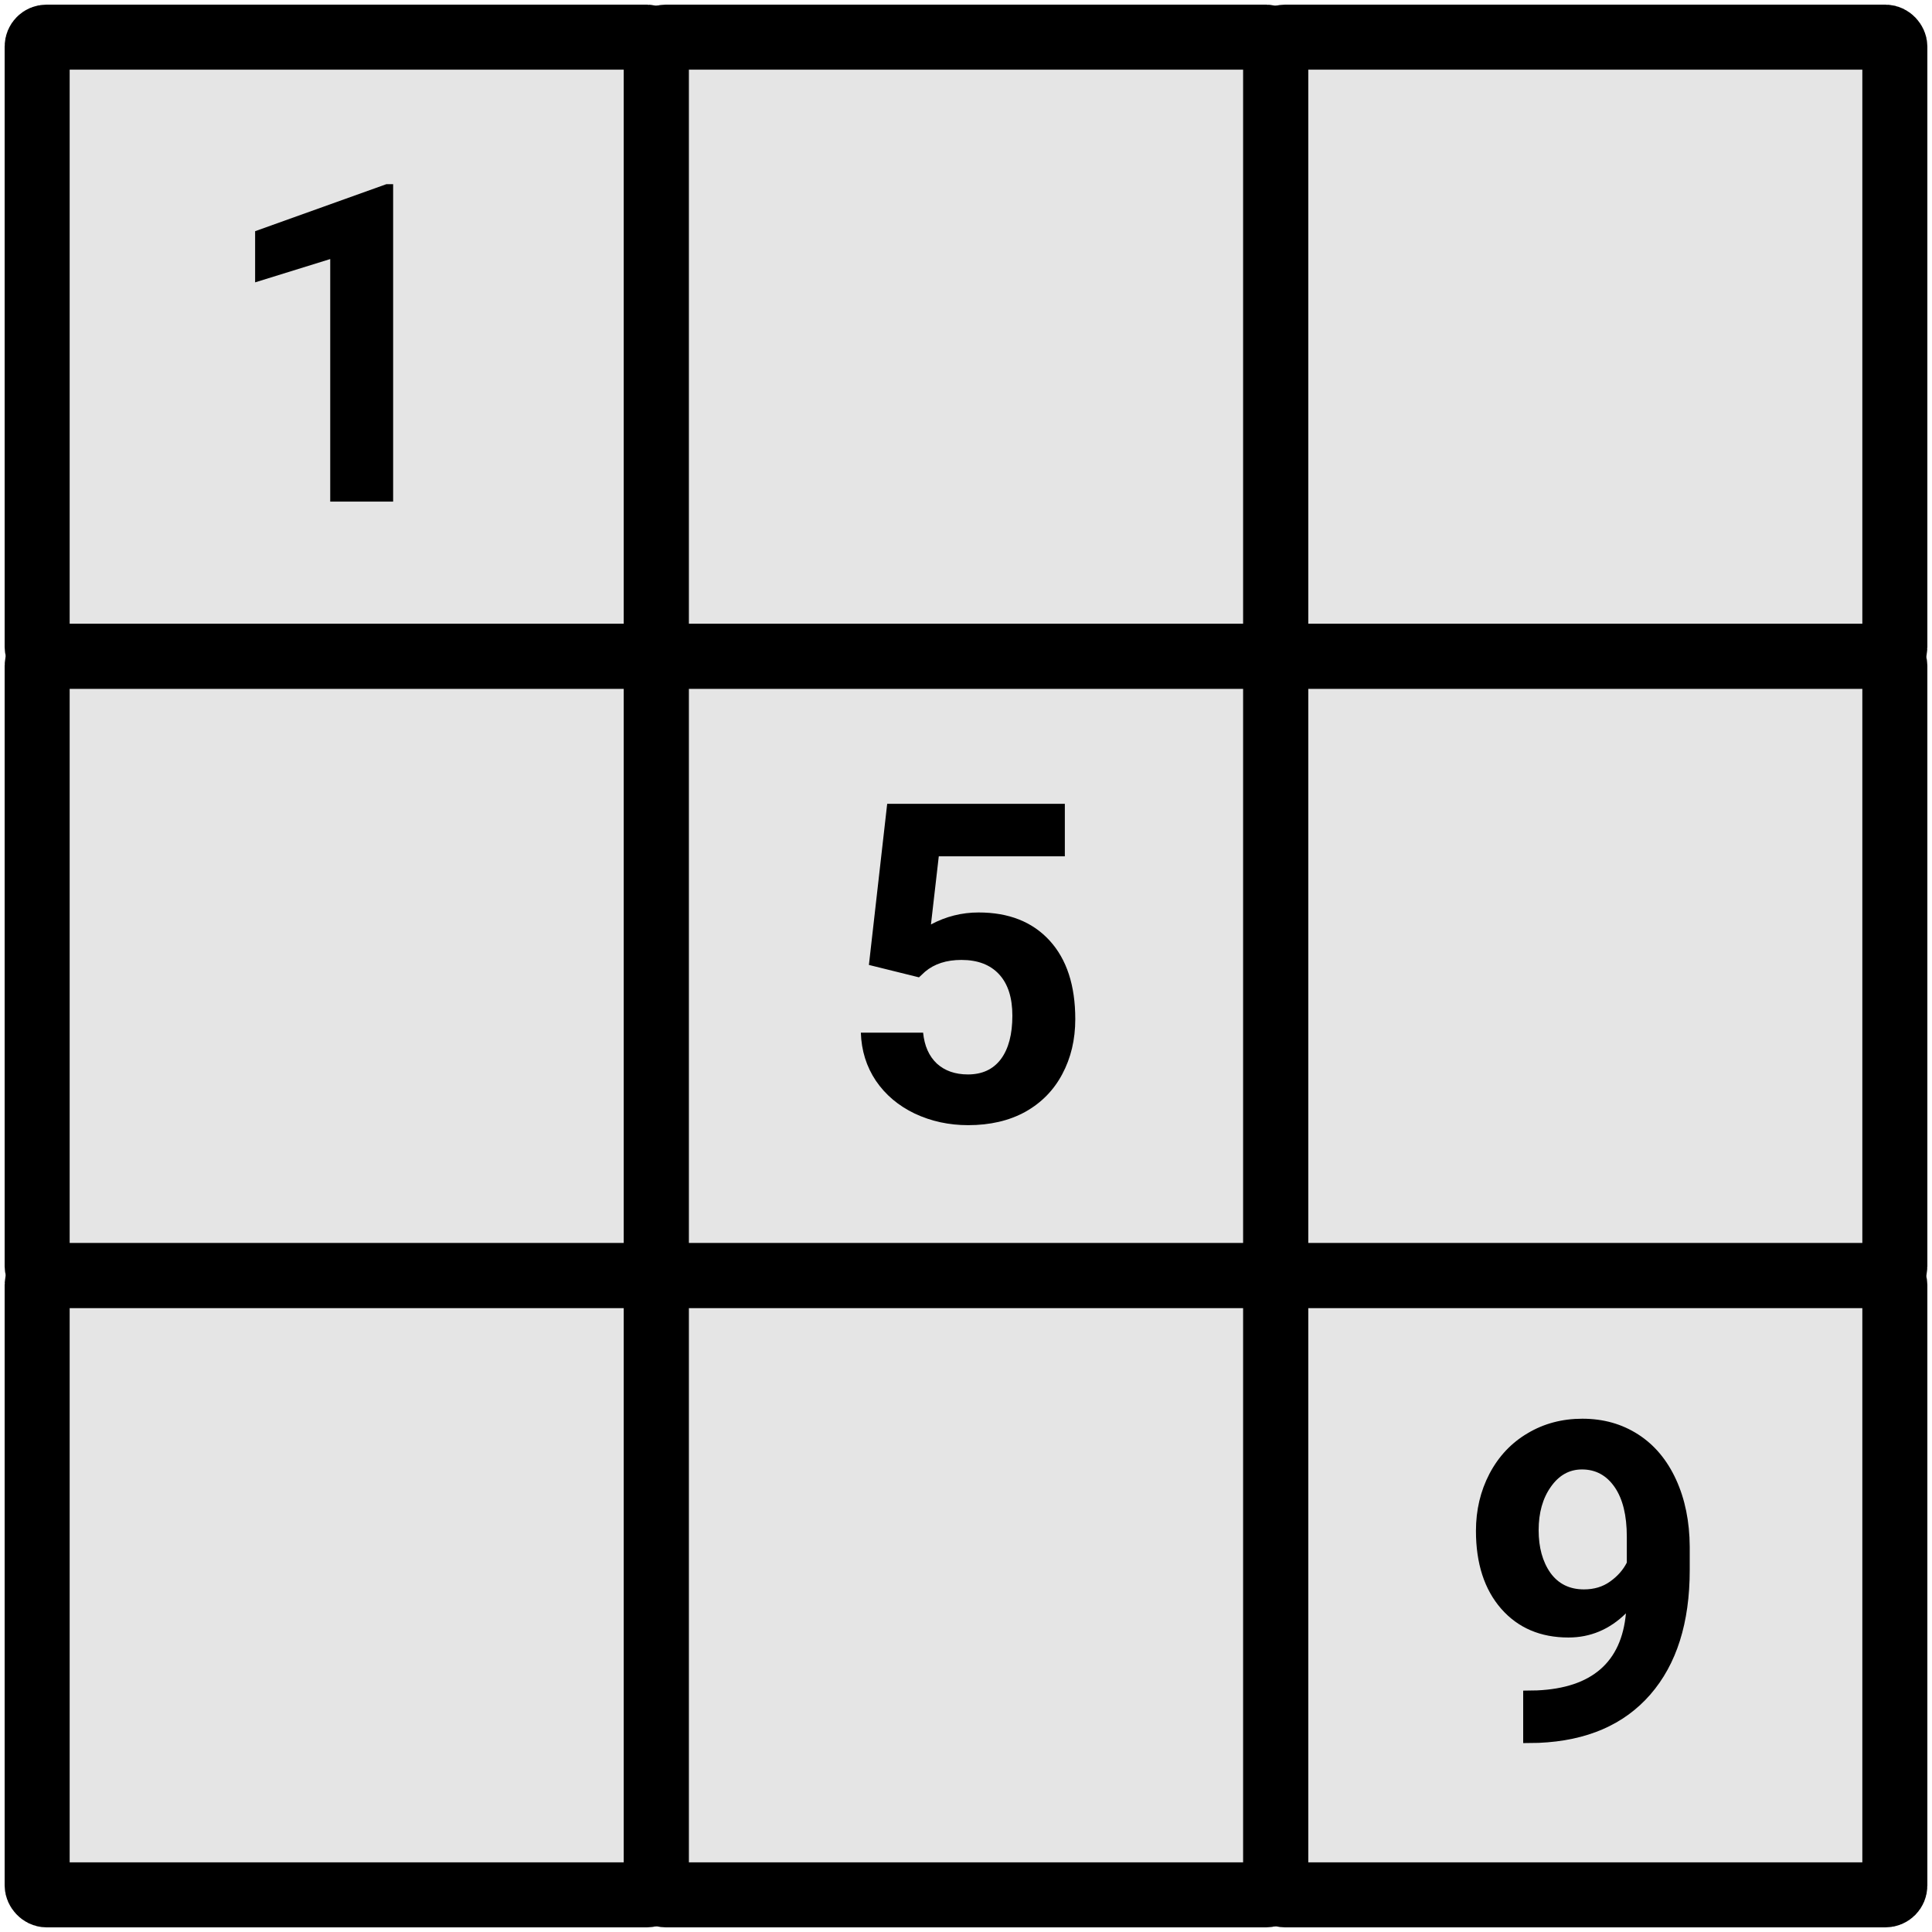 <svg width="100%" height="100%" viewBox="0 0 312 312" fill="none" xmlns="http://www.w3.org/2000/svg">
<rect x="6" y="6" width="100" height="100" rx="1.5" fill="#E5E5E5" stroke="black" stroke-width="10.5"/>
<rect x="206" y="6" width="100" height="100" rx="1.5" fill="#E5E5E5" stroke="black" stroke-width="10.5"/>
<rect x="106" y="6" width="100" height="100" rx="1.5" fill="#E5E5E5" stroke="black" stroke-width="10.5"/>
<rect x="6" y="106" width="100" height="100" rx="1.5" fill="#E5E5E5" stroke="black" stroke-width="10.5"/>
<rect x="206" y="106" width="100" height="100" rx="1.5" fill="#E5E5E5" stroke="black" stroke-width="10.5"/>
<rect x="106" y="106" width="100" height="100" rx="1.5" fill="#E5E5E5" stroke="black" stroke-width="10.5"/>
<rect x="6" y="206" width="100" height="100" rx="1.5" fill="#E5E5E5" stroke="black" stroke-width="10.5"/>
<rect x="206" y="206" width="100" height="100" rx="1.5" fill="#E5E5E5" stroke="black" stroke-width="10.5"/>
<rect x="106" y="206" width="100" height="100" rx="1.5" fill="#E5E5E5" stroke="black" stroke-width="10.5"/>
<path d="M262.574 260.539C259.926 263.141 256.832 264.442 253.293 264.442C248.77 264.442 245.148 262.895 242.43 259.801C239.711 256.684 238.352 252.488 238.352 247.215C238.352 243.863 239.078 240.793 240.531 238.004C242.008 235.192 244.059 233.012 246.684 231.465C249.309 229.895 252.262 229.109 255.543 229.109C258.918 229.109 261.918 229.953 264.543 231.641C267.168 233.328 269.207 235.754 270.66 238.918C272.113 242.082 272.852 245.703 272.875 249.781V253.543C272.875 262.074 270.754 268.777 266.512 273.652C262.27 278.527 256.258 281.129 248.477 281.457L245.981 281.492V273.02L248.231 272.984C257.066 272.586 261.848 268.438 262.574 260.539ZM255.789 256.672C257.43 256.672 258.836 256.25 260.008 255.406C261.203 254.563 262.106 253.543 262.715 252.348V248.164C262.715 244.719 262.059 242.047 260.746 240.149C259.434 238.25 257.676 237.301 255.473 237.301C253.434 237.301 251.758 238.238 250.445 240.113C249.133 241.965 248.477 244.297 248.477 247.109C248.477 249.899 249.109 252.195 250.375 254C251.664 255.781 253.469 256.672 255.789 256.672Z" fill="black"/>
<path d="M140.32 155.828L143.273 129.812H171.961V138.285H151.605L150.34 149.289C152.754 148 155.32 147.355 158.039 147.355C162.914 147.355 166.734 148.867 169.5 151.891C172.266 154.914 173.648 159.144 173.648 164.582C173.648 167.887 172.945 170.851 171.539 173.476C170.156 176.078 168.164 178.105 165.562 179.558C162.961 180.988 159.891 181.703 156.351 181.703C153.258 181.703 150.387 181.082 147.738 179.84C145.09 178.574 142.992 176.805 141.445 174.531C139.922 172.258 139.113 169.668 139.019 166.762H149.074C149.285 168.894 150.023 170.558 151.289 171.754C152.578 172.926 154.254 173.512 156.316 173.512C158.613 173.512 160.383 172.691 161.625 171.051C162.867 169.387 163.488 167.043 163.488 164.019C163.488 161.113 162.773 158.887 161.344 157.34C159.914 155.793 157.887 155.019 155.262 155.019C152.848 155.019 150.891 155.652 149.391 156.918L148.406 157.832L140.32 155.828Z" fill="black"/>
<path d="M63.488 81H53.328V41.836L41.199 45.598V37.336L62.398 29.742H63.488V81Z" fill="black"/>
</svg>
